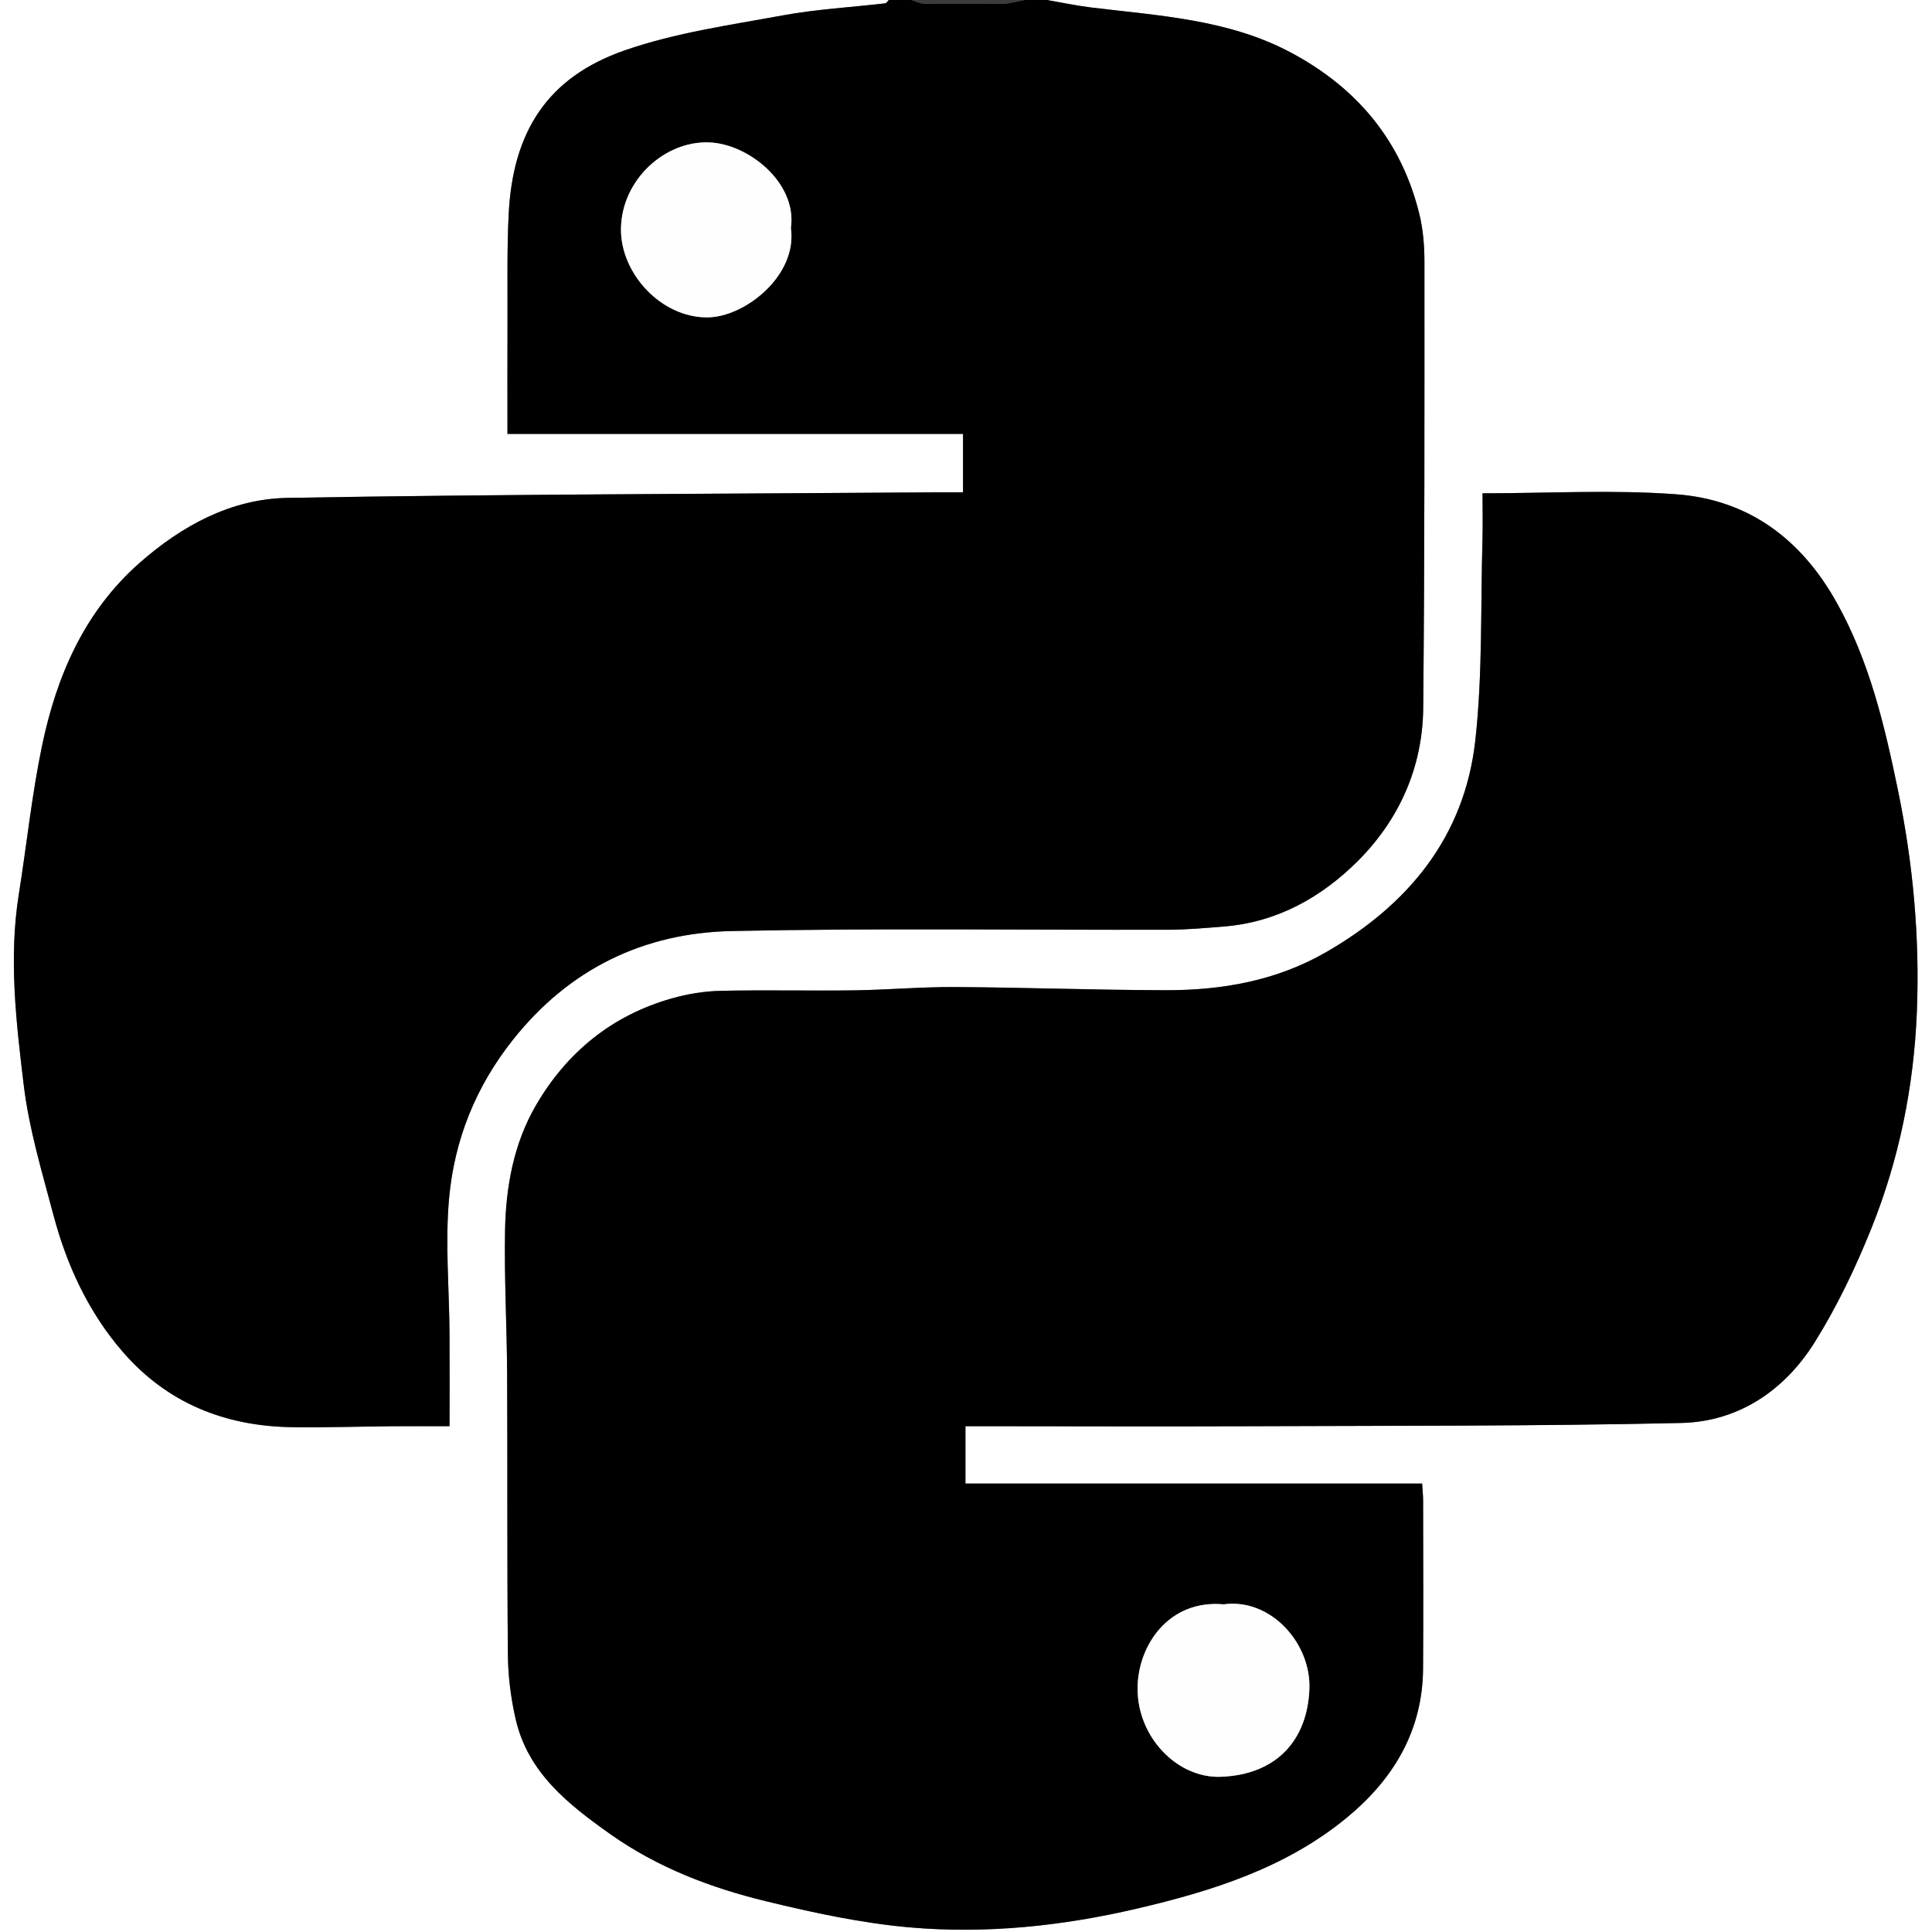 <?xml version="1.0" encoding="UTF-8"?><svg id="Layer_1" xmlns="http://www.w3.org/2000/svg" viewBox="0 0 819.2 819.2"><rect x="0" y="0" width="819.2" height="819.2" fill="#808080" stroke="none"/><defs><style>.cls-1{fill:#fff;}.cls-2{fill:#3c3c3c;}.cls-3{fill:#fefefe;}</style></defs><path class="cls-1" d="m443.93,0h375.27v819.2H0C0,546.13,0,273.07,0,0,125.62,0,251.24,0,376.86,0c-.52.49-.99,1.36-1.56,1.43-14.48,1.69-29.12,2.48-43.43,5.11-22.53,4.14-45.59,7.38-67.07,14.86-32.88,11.46-47.38,34.69-49.12,69.4-.77,15.43-.43,30.92-.5,46.39-.07,15.36-.01,30.72-.01,46.81h193.16v24.78c-4.4,0-8.35-.02-12.29,0-91.41.66-182.83.77-274.23,2.35-23.79.41-44.73,11.78-62.64,27.57-23.42,20.65-35.18,47.89-41.36,77.58-4.32,20.73-6.48,41.91-9.83,62.85-4.34,27.16-1.15,54.23,2.09,81.05,2.24,18.54,7.73,36.75,12.55,54.91,5.67,21.4,14.88,41.36,29.47,58.18,18.78,21.66,43.32,31.49,71.69,31.89,14.34.2,28.69-.28,43.04-.4,7.66-.06,15.31-.01,23.79-.01,0-13.74.07-26.71-.02-39.69-.13-18.98-1.88-38.09-.18-56.89,2.23-24.71,11.19-47.25,27-67.18,23.93-30.17,55.45-45.41,92.91-46.2,61.72-1.3,123.48-.39,185.23-.55,7.84-.02,15.7-.75,23.52-1.38,22.46-1.81,41.23-12.39,56.58-27.68,17.61-17.54,27.57-39.77,27.81-64.93.62-63.06.53-126.14.52-189.21,0-6.78-.56-13.75-2.17-20.3-7.63-31.04-26.38-53.45-54.41-68.41-26.55-14.17-55.94-15.62-84.88-19.16C456.3,2.39,450.13,1.06,443.93,0Zm184.68,209.17c0,7.13.16,13.51-.03,19.88-.82,28.3.08,56.8-3.03,84.85-4.54,40.93-28.48,69.88-63.57,89.99-20.8,11.92-43.74,15.99-67.33,15.96-29.95-.04-59.9-1.17-89.85-1.34-14.24-.08-28.48,1.2-42.73,1.4-18.89.26-37.8-.22-56.68.21-6.9.16-13.95,1.33-20.6,3.22-25.39,7.21-44.59,22.93-57.66,45.51-9.34,16.15-12.65,34.44-12.99,52.9-.37,20.37.78,40.76.88,61.14.2,39.65-.06,79.31.33,118.96.09,9.04,1.26,18.23,3.28,27.04,5.21,22.76,22.3,36.16,40.11,48.78,20.03,14.19,42.63,22.8,66.16,28.5,20.02,4.86,40.4,9.25,60.86,11.06,32.3,2.85,64.61-.57,96.12-7.92,31.86-7.43,63.18-17.22,89.12-38.57,19.84-16.33,32.22-36.84,32.39-63.33.15-23.68.04-47.37.02-71.06,0-2.29-.25-4.57-.41-7.31h-193.65v-24.32c3.46,0,6.37,0,9.27,0,36.99.01,73.98.16,110.98.01,61.06-.25,122.14,0,183.18-1.38,24.41-.55,43.9-13.8,56.71-34.3,9.48-15.16,17.31-31.59,23.99-48.22,11.74-29.22,17.96-59.89,19.27-91.41,1.32-31.83-1.59-63.38-8.03-94.54-5.64-27.31-12-54.32-25.82-79.16-15.15-27.25-37.58-43.9-68.29-46.16-26.93-1.98-54.12-.41-82.01-.41Z"/><path d="m443.93,0c6.2,1.06,12.37,2.39,18.6,3.15,28.94,3.54,58.33,4.99,84.88,19.16,28.03,14.96,46.78,37.36,54.41,68.41,1.61,6.56,2.17,13.52,2.17,20.3,0,63.07.09,126.14-.52,189.21-.25,25.17-10.21,47.4-27.81,64.93-15.35,15.29-34.12,25.86-56.58,27.68-7.83.63-15.68,1.36-23.52,1.38-61.75.16-123.51-.75-185.23.55-37.46.79-68.99,16.03-92.91,46.2-15.81,19.94-24.77,42.48-27,67.18-1.7,18.81.05,37.92.18,56.89.09,12.98.02,25.95.02,39.69-8.47,0-16.13-.05-23.79.01-14.35.12-28.7.6-43.04.4-28.38-.4-52.91-10.22-71.69-31.89-14.59-16.83-23.8-36.78-29.47-58.18-4.81-18.15-10.31-36.37-12.55-54.91-3.24-26.82-6.43-53.9-2.09-81.05,3.35-20.94,5.51-42.12,9.83-62.85,6.18-29.68,17.95-56.93,41.36-77.58,17.91-15.79,38.85-27.16,62.64-27.57,91.4-1.58,182.82-1.69,274.23-2.35,3.94-.03,7.89,0,12.29,0v-24.78h-193.16c0-16.09-.05-31.45.01-46.81.07-15.47-.27-30.96.5-46.39,1.73-34.71,16.23-57.94,49.12-69.4,21.49-7.49,44.54-10.72,67.07-14.86,14.3-2.63,28.95-3.42,43.43-5.11.57-.07,1.04-.93,1.56-1.43,3.19,0,6.39,0,9.58,0,1.87.54,3.73,1.53,5.61,1.56,11.12.14,22.24.16,33.35-.03,2.99-.05,5.97-.99,8.95-1.53,3.19,0,6.39,0,9.58,0Zm-108.59,96.65c2.73-19.06-18.04-35.76-34.86-36.27-18.86-.57-36.89,16.03-37.19,36.56-.27,18.85,16.93,37.8,36.7,37.64,15.92-.13,38.21-17.8,35.34-37.92Z"/><path class="cls-2" d="m434.35,0c-2.98.53-5.96,1.48-8.95,1.53-11.11.19-22.23.17-33.35.03-1.87-.02-3.74-1.01-5.61-1.56,15.97,0,31.94,0,47.91,0Z"/><path d="m628.62,209.17c27.9,0,55.09-1.57,82.01.41,30.72,2.26,53.14,18.91,68.29,46.16,13.82,24.84,20.17,51.86,25.82,79.16,6.44,31.16,9.35,62.71,8.03,94.54-1.31,31.52-7.53,62.2-19.27,91.41-6.68,16.62-14.51,33.05-23.99,48.22-12.81,20.5-32.3,33.75-56.71,34.3-61.04,1.38-122.12,1.13-183.18,1.38-36.99.15-73.98,0-110.98-.01-2.9,0-5.81,0-9.27,0v24.32h193.65c.16,2.74.41,5.02.41,7.31.03,23.69.14,47.37-.02,71.06-.17,26.48-12.55,46.99-32.39,63.33-25.94,21.35-57.26,31.14-89.12,38.57-31.5,7.35-63.82,10.76-96.12,7.92-20.47-1.8-40.84-6.2-60.86-11.06-23.53-5.71-46.13-14.32-66.16-28.5-17.81-12.61-34.9-26.02-40.11-48.78-2.02-8.81-3.19-18.01-3.28-27.04-.39-39.65-.12-79.31-.33-118.96-.1-20.38-1.25-40.77-.88-61.14.33-18.47,3.64-36.76,12.99-52.9,13.07-22.58,32.27-38.3,57.66-45.51,6.65-1.89,13.7-3.06,20.6-3.22,18.89-.43,37.79.05,56.68-.21,14.25-.2,28.49-1.48,42.73-1.4,29.95.18,59.9,1.3,89.85,1.34,23.59.03,46.53-4.04,67.33-15.96,35.09-20.11,59.03-49.07,63.57-89.99,3.11-28.05,2.22-56.55,3.03-84.85.18-6.37.03-12.75.03-19.88Zm-109.82,471.09c-23.09-2.06-36.32,17.19-36.44,35.54-.14,20.73,16.79,38.22,35.2,37.59,23.68-.82,36.82-15.56,37.65-37.22.74-19.5-16.49-38.66-36.41-35.9Z"/><path class="cls-3" d="m335.35,96.65c2.86,20.12-19.43,37.79-35.34,37.92-19.77.16-36.97-18.79-36.7-37.64.29-20.53,18.33-37.13,37.19-36.56,16.82.51,37.58,17.21,34.86,36.27Z"/><path class="cls-3" d="m518.79,680.27c19.92-2.76,37.15,16.41,36.41,35.9-.82,21.67-13.97,36.4-37.65,37.22-18.41.64-35.33-16.85-35.2-37.59.12-18.34,13.35-37.6,36.44-35.54Z"/></svg>